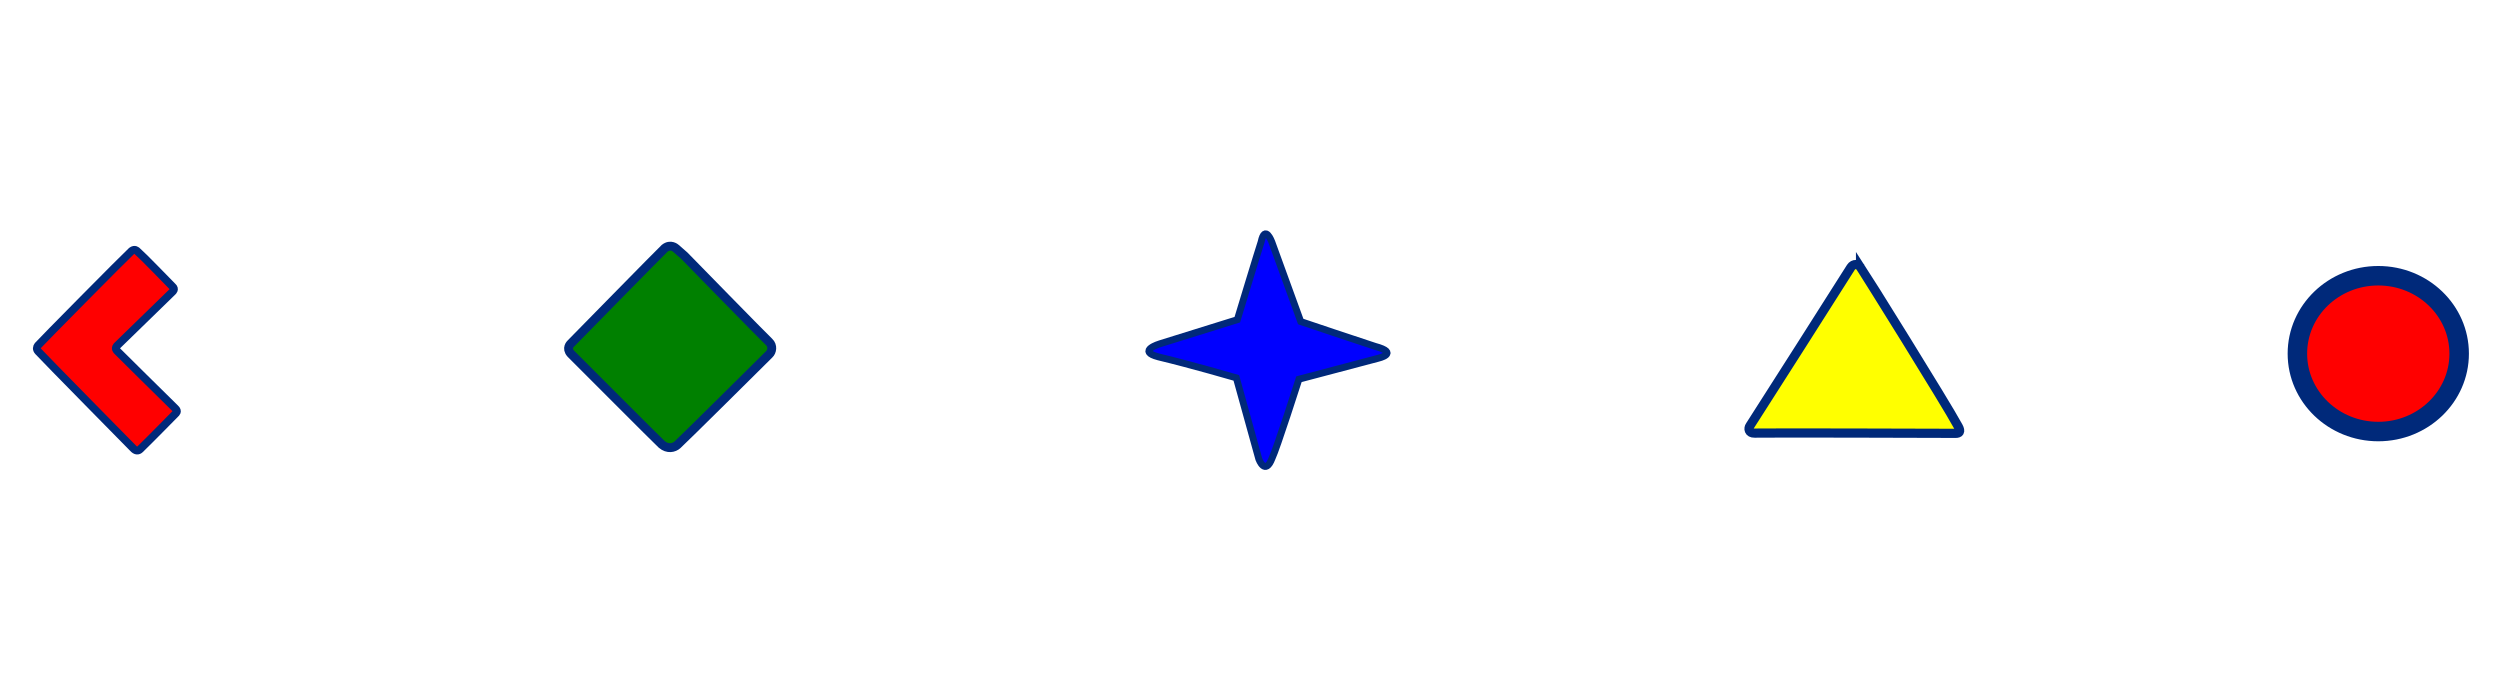 <?xml version="1.0" encoding="UTF-8" standalone="no"?>
<!-- +EERM+  _windspiel____a   svg Ani file  4.September 2019 -->

<svg
   xmlns:dc="http://purl.org/dc/elements/1.1/"
   xmlns:cc="http://creativecommons.org/ns#"
   xmlns:rdf="http://www.w3.org/1999/02/22-rdf-syntax-ns#"
   xmlns:svg="http://www.w3.org/2000/svg"
   xmlns="http://www.w3.org/2000/svg"
   xmlns:sodipodi="http://sodipodi.sourceforge.net/DTD/sodipodi-0.dtd"
   xmlns:inkscape="http://www.inkscape.org/namespaces/inkscape"
   width="180mm"
   height="50mm"
   viewBox="0 0 180 50"
   version="1.1"
   id="svg4824"
   inkscape:version="0.92.3 (2405546, 2018-03-11)"
   sodipodi:docname="_windspiel____a.svg">
  <defs
     id="defs4818" />
  <sodipodi:namedview
     id="base"
     pagecolor="#ffffff"
     bordercolor="#666666"
     borderopacity="1.0"
     inkscape:pageopacity="1"
     inkscape:pageshadow="2"
     inkscape:zoom="1.5966207"
     inkscape:cx="273.94478"
     inkscape:cy="39.620979"
     inkscape:document-units="mm"
     inkscape:current-layer="layer1"
     showgrid="false"
     inkscape:window-width="1920"
     inkscape:window-height="1138"
     inkscape:window-x="-8"
     inkscape:window-y="32"
     inkscape:window-maximized="1"
     units="mm"
     showborder="true"
     showguides="true"
     inkscape:guide-bbox="true"
     gridtolerance="2"
     objecttolerance="1">
    <sodipodi:guide
       position="-74.083,69.321"
       orientation="1,0"
       id="guide846"
       inkscape:locked="false" />
    <sodipodi:guide
       position="-83.043,38.194"
       orientation="-0.707,0.707"
       id="guide838"
       inkscape:locked="false" />
    <sodipodi:guide
       position="-74.083,31.25"
       orientation="-0.707,0.707"
       id="guide840"
       inkscape:locked="false" />
    <sodipodi:guide
       position="-15.046,40.509"
       orientation="1,0"
       id="guide842"
       inkscape:locked="false" />
    <sodipodi:guide
       position="-15.046,61.383"
       orientation="1,0"
       id="guide843"
       inkscape:locked="false" />
    <sodipodi:guide
       position="-15.046,54.769"
       orientation="1,0"
       id="guide847"
       inkscape:locked="false" />
    <sodipodi:guide
       position="-41.804,50.271"
       orientation="1,0"
       id="guide849"
       inkscape:locked="false" />
  </sodipodi:namedview>
  <g
     inkscape:label="Ebene 1"
     inkscape:groupmode="layer"
     id="layer1"
     transform="translate(0,-247)">
    <g
       id="rhomb-m"
       transform="translate(-0.529,181.56)"
       style="stroke:#00297a;stroke-opacity:1">
      <g
         inkscape:groupmode="layer"
         id="layer3"
         inkscape:label="rhomb"
         style="display:inline;stroke:#00297a;stroke-opacity:1"
         transform="translate(0,160.156)">
        <path
           style="display:inline;fill:#008000;stroke:#00297a;stroke-width:0.641;stroke-linecap:butt;stroke-linejoin:miter;stroke-miterlimit:4;stroke-dasharray:none;stroke-opacity:1"
           d="m 49.189,-76.84 c 0,0 -0.368,-0.345 -0.806,0.002 -0.277,0.254 -6.767,6.873 -6.767,6.873 0,0 -0.348,0.318 0.012,0.713 0.497,0.49 6.297,6.314 6.546,6.531 0.425,0.362 0.879,0.257 1.131,0.031 0.297,-0.258 6.292,-6.197 6.607,-6.517 0.203,-0.183 0.283,-0.612 -0.006,-0.884 -0.318,-0.288 -6.11,-6.217 -6.11,-6.217 z"
           id="path826-7"
           inkscape:connector-curvature="0"
           sodipodi:nodetypes="cccccccccc" />
      </g>
      <animateTransform
         attributeName="transform"
         type="scale"
         begin="4"
         dur="6"
         from="1"
         to="0"
         additive="sum" />
      <animateTransform
         attributeName="transform"
         type="translate"
         begin="4"
         dur="6"
         from="0,0"
         to="150,150"
         additive="sum" />
      <animateTransform
         attributeName="transform"
         type="rotate"
         begin="4"
         dur="6"
         from="360,50,55"
         to="0,60,180"
         additive="sum" />
      <animateTransform
         attributeName="transform"
         type="scale"
         begin="10"
         dur="6"
         from="0"
         to="1"
         additive="sum" />
      <animateTransform
         attributeName="transform"
         type="translate"
         begin="10"
         dur="6"
         from="150,150"
         to="0,0"
         additive="sum" />
    </g>
    <g
       id="winkel-m"
       transform="translate(-0.589,181.566)"
       style="stroke:#00297a;stroke-opacity:1">
      <g
         inkscape:groupmode="layer"
         id="layer2"
         inkscape:label="winkel"
         style="display:inline;stroke:#00297a;stroke-opacity:1"
         transform="translate(0,160.156)">
        <path
           style="display:inline;opacity:1;fill:#ff0000;stroke:#00297a;stroke-width:0.565;stroke-linecap:butt;stroke-linejoin:miter;stroke-miterlimit:4;stroke-dasharray:none;stroke-opacity:1"
           d="m 10.453,-76.655 c 0,0 -0.157,-0.178 -0.388,7.41e-4 -0.478,0.433 -6.562,6.589 -6.745,6.808 -0.085,0.106 -0.13,0.271 0.028,0.434 0.433,0.478 6.691,6.828 6.81,6.949 0.203,0.229 0.378,0.222 0.518,0.087 0.729,-0.706 2.568,-2.581 2.568,-2.581 0,0 0.205,-0.143 -0.034,-0.359 -0.478,-0.456 -4.196,-4.145 -4.196,-4.145 0,0 -0.182,-0.155 -0.016,-0.35 0.616,-0.605 4.03,-3.922 4.03,-3.922 0,0 0.196,-0.169 -0.007,-0.346 -0.632,-0.661 -2.02,-2.054 -2.02,-2.054 z"
           id="path830-5"
           inkscape:connector-curvature="0"
           sodipodi:nodetypes="cccccccccccccc" />
      </g>
      <animateTransform
         attributeName="transform"
         type="scale"
         begin="4"
         dur="6"
         from="1"
         to="0"
         additive="sum" />
      <animateTransform
         attributeName="transform"
         type="translate"
         begin="4"
         dur="6"
         from="0,0"
         to="130,130"
         additive="sum" />
      <animateTransform
         attributeName="transform"
         type="rotate"
         begin="4"
         dur="6"
         from="1080,0,70"
         to="0,70,160"
         additive="sum" />
      <animateTransform
         attributeName="transform"
         type="scale"
         begin="10"
         dur="6"
         from="0"
         to="1"
         additive="sum" />
      <animateTransform
         attributeName="transform"
         type="translate"
         begin="10"
         dur="6"
         from="130,130"
         to="0,0"
         additive="sum" />
    </g>
    <g
       id="dreieck-m"
       transform="translate(-0.529,181.566)"
       style="stroke:#00297a;stroke-opacity:1">
      <g
         inkscape:groupmode="layer"
         id="layer4"
         inkscape:label="dreieck"
         style="display:inline;stroke:#00297a;stroke-opacity:1"
         transform="translate(0,160.156)">
        <path
           style="display:inline;fill:#ffff00;stroke:#00297a;stroke-width:0.662;stroke-linecap:butt;stroke-linejoin:miter;stroke-miterlimit:4;stroke-dasharray:none;stroke-opacity:1"
           d="m 134.488,-75.476 c -0.165,-0.253 -0.509,-0.28 -0.695,0.002 -0.268,0.447 -6.92,10.875 -7.263,11.403 -0.145,0.198 -0.095,0.546 0.326,0.533 1.172,-0.029 14.058,0.017 14.481,0.017 0.251,0 0.396,-0.106 0.191,-0.484 -0.958,-1.769 -6.716,-10.981 -7.04,-11.472 z"
           id="path832-9"
           inkscape:connector-curvature="0"
           sodipodi:nodetypes="cccccccc" />
      </g>
      <animateTransform
         attributeName="transform"
         type="scale"
         begin="4"
         dur="6"
         from="1"
         to="0"
         additive="sum" />
      <animateTransform
         attributeName="transform"
         type="translate"
         begin="4"
         dur="6"
         from="0,0"
         to="200,170"
         additive="sum" />
      <animateTransform
         attributeName="transform"
         type="rotate"
         begin="4"
         dur="6"
         from="360,140,100"
         to="0,130,70"
         additive="sum" />
      <animateTransform
         attributeName="transform"
         type="scale"
         begin="10"
         dur="6"
         from="0"
         to="1"
         additive="sum" />
      <animateTransform
         attributeName="transform"
         type="translate"
         begin="10"
         dur="6"
         from="200,170"
         to="0,0"
         additive="sum" />
    </g>
    <g
       id="kreis-m"
       transform="translate(-92.529,181.565)"
       style="stroke:#00297a;stroke-opacity:1">
      <g
         inkscape:groupmode="layer"
         id="layer5"
         inkscape:label="kreis"
         style="display:inline;opacity:1;stroke:#00297a;stroke-opacity:1"
         transform="translate(0,160.156)">
        <ellipse
           style="fill:#ff0000;fill-opacity:1;stroke:#00297a;stroke-width:1.403;stroke-linecap:round;stroke-linejoin:round;stroke-miterlimit:4;stroke-dasharray:none;stroke-opacity:1;paint-order:stroke fill markers"
           id="path10119-1"
           cx="263.765"
           cy="-69.259"
           rx="5.824"
           ry="5.609" />
      </g>
      <animateTransform
         attributeName="transform"
         type="scale"
         begin="4"
         dur="6"
         from="1"
         to="0"
         additive="sum" />
      <animateTransform
         attributeName="transform"
         type="translate"
         begin="4"
         dur="6"
         from="0,0"
         to="300,190"
         additive="sum" />
      <animateTransform
         attributeName="transform"
         type="rotate"
         begin="4"
         dur="6"
         from="-720,250,90"
         to="0,310,80"
         additive="sum" />
      <animateTransform
         attributeName="transform"
         type="scale"
         begin="10"
         dur="6"
         from="0"
         to="1"
         additive="sum" />
      <animateTransform
         attributeName="transform"
         type="translate"
         begin="10"
         dur="6"
         from="300,210"
         to="0,0"
         additive="sum" />
    </g>
    <g
       id="stern-m-4"
       transform="translate(-0.53,102.183)"
       style="stroke:#00297a;stroke-opacity:1">
      <g
         inkscape:groupmode="layer"
         id="layer6-1"
         inkscape:label="stern"
         transform="translate(0,160.156)"
         style="stroke:#00297a;stroke-opacity:1">
        <path
           style="display:inline;fill:#0000ff;fill-opacity:1;stroke:#00297a;stroke-width:0.497;stroke-linecap:butt;stroke-linejoin:miter;stroke-miterlimit:4;stroke-dasharray:none;stroke-opacity:1"
           d="m 92.099,2.081 c 0,0 -0.489,-1.322 -0.768,0 -0.18,0.525 -1.714,5.596 -1.714,5.596 l -5.576,1.738 c 0,0 -1.722,0.519 -0.101,0.941 2.387,0.572 5.605,1.511 5.605,1.511 l 1.622,5.852 c 0,0 0.456,1.241 0.955,-0.074 0.316,-0.635 1.931,-5.68 1.931,-5.68 l 5.68,-1.502 c 0,0 1.645,-0.37 -0.217,-0.87 C 98.722,9.343 94.183,7.812 94.183,7.812 Z"
           id="path1054-3-9"
           inkscape:connector-curvature="0"
           sodipodi:nodetypes="ccccccccccccc" />
      </g>
      <animateTransform
         attributeName="transform"
         type="scale"
         begin="4"
         dur="6"
         from="1"
         to="0"
         additive="sum" />
      <animateTransform
         attributeName="transform"
         type="translate"
         begin="4"
         dur="6"
         from="0,0"
         to="80,170"
         additive="sum" />
      <animateTransform
         attributeName="transform"
         type="rotate"
         begin="4"
         dur="6"
         from="-720,80,190"
         to="0,180,100"
         additive="sum" />
      <animateTransform
         attributeName="transform"
         type="scale"
         begin="10"
         dur="6"
         from="0"
         to="1"
         additive="sum" />
      <animateTransform
         attributeName="transform"
         type="translate"
         begin="10"
         dur="6"
         from="80,170"
         to="0,0"
         additive="sum" />
    </g>
  </g>
</svg>
